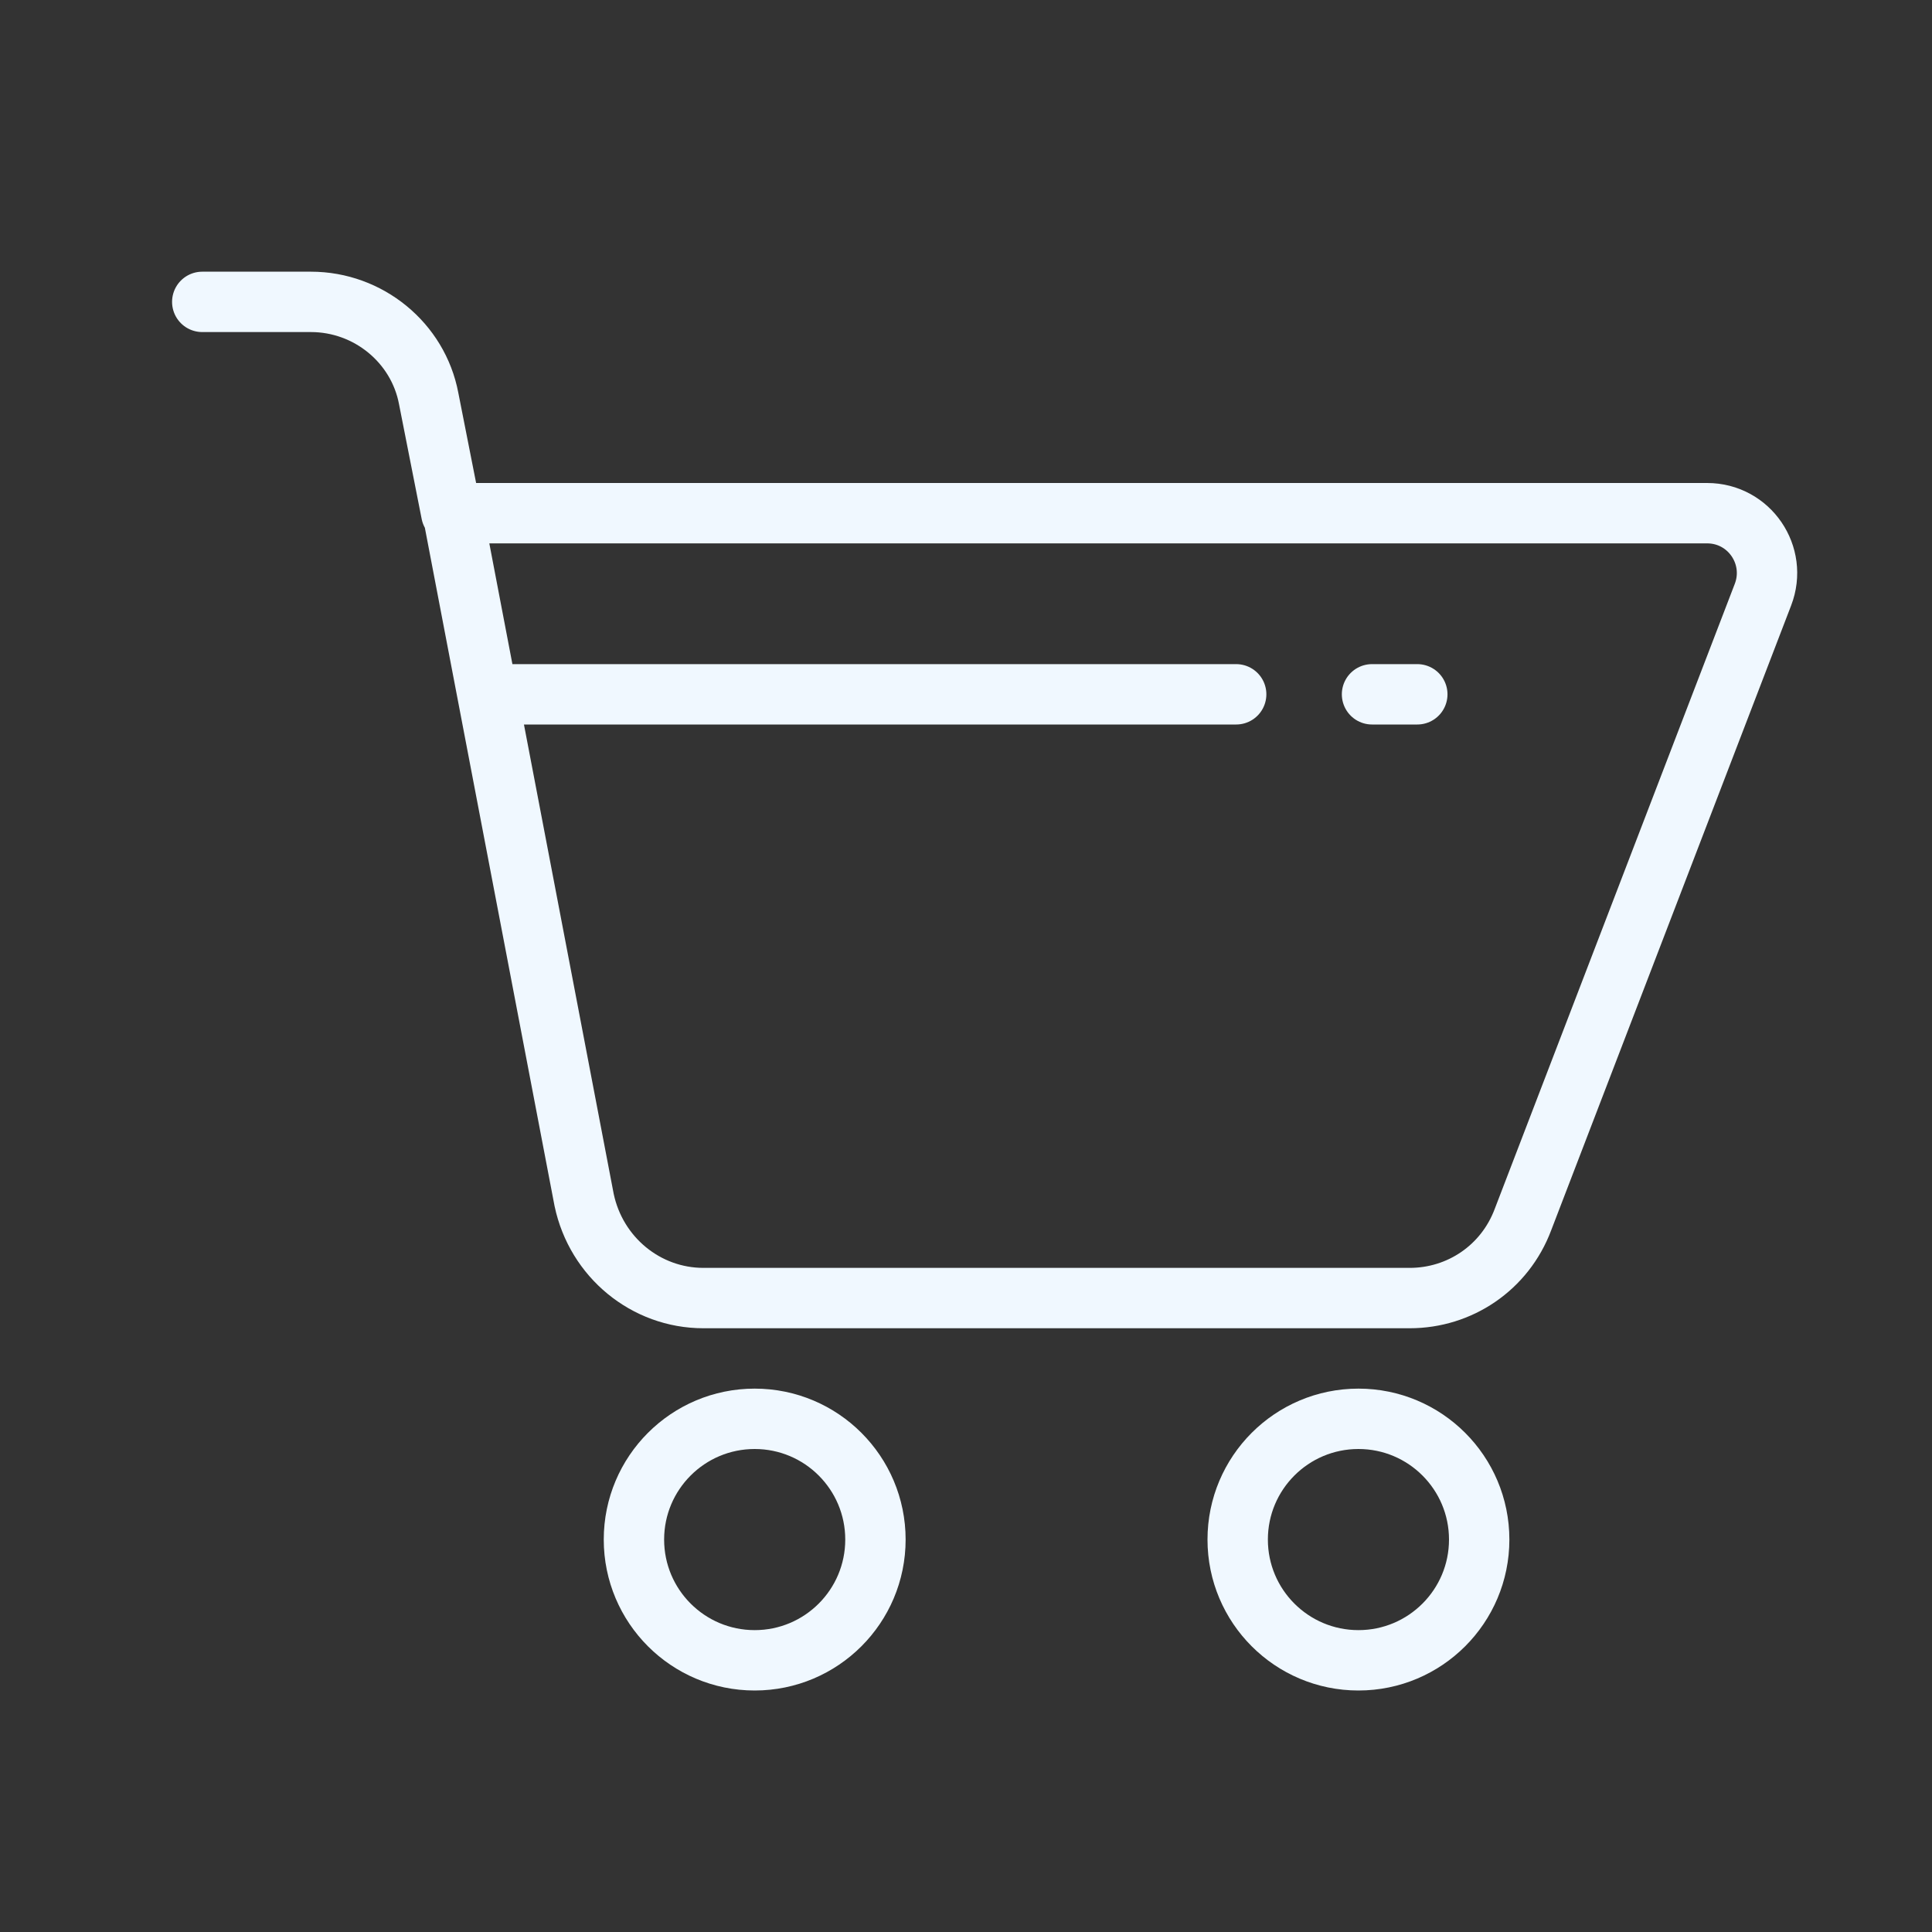 <svg xmlns="http://www.w3.org/2000/svg" viewBox="0 0 128 128">
<rect x="0" y="0" width="128" height="128" fill="#333333" stroke="none"/>
<circle cx="90" cy="102" r="8" fill="none" stroke="#F0F8FF" stroke-linecap="round" stroke-linejoin="round" stroke-miterlimit="10" stroke-width="4"/>
<circle cx="50" cy="102" r="8" fill="none" stroke="#F0F8FF" stroke-linecap="round" stroke-linejoin="round" stroke-miterlimit="10" stroke-width="4"/>
<path fill="none" stroke="#F0F8FF" stroke-linecap="round" stroke-linejoin="round" stroke-miterlimit="10" stroke-width="4" d="M30 34h83.1c2.8 0 4.7 2.8 3.7 5.4l-15.9 41.4C99.7 84 96.7 86 93.4 86H46.6c-3.8 0-7.1-2.7-7.9-6.5L30 34zm-.1 0-1.5-7.6c-.7-3.7-4-6.4-7.8-6.4h-7.2M90.9 46h3M33 46h48.9"/></svg>